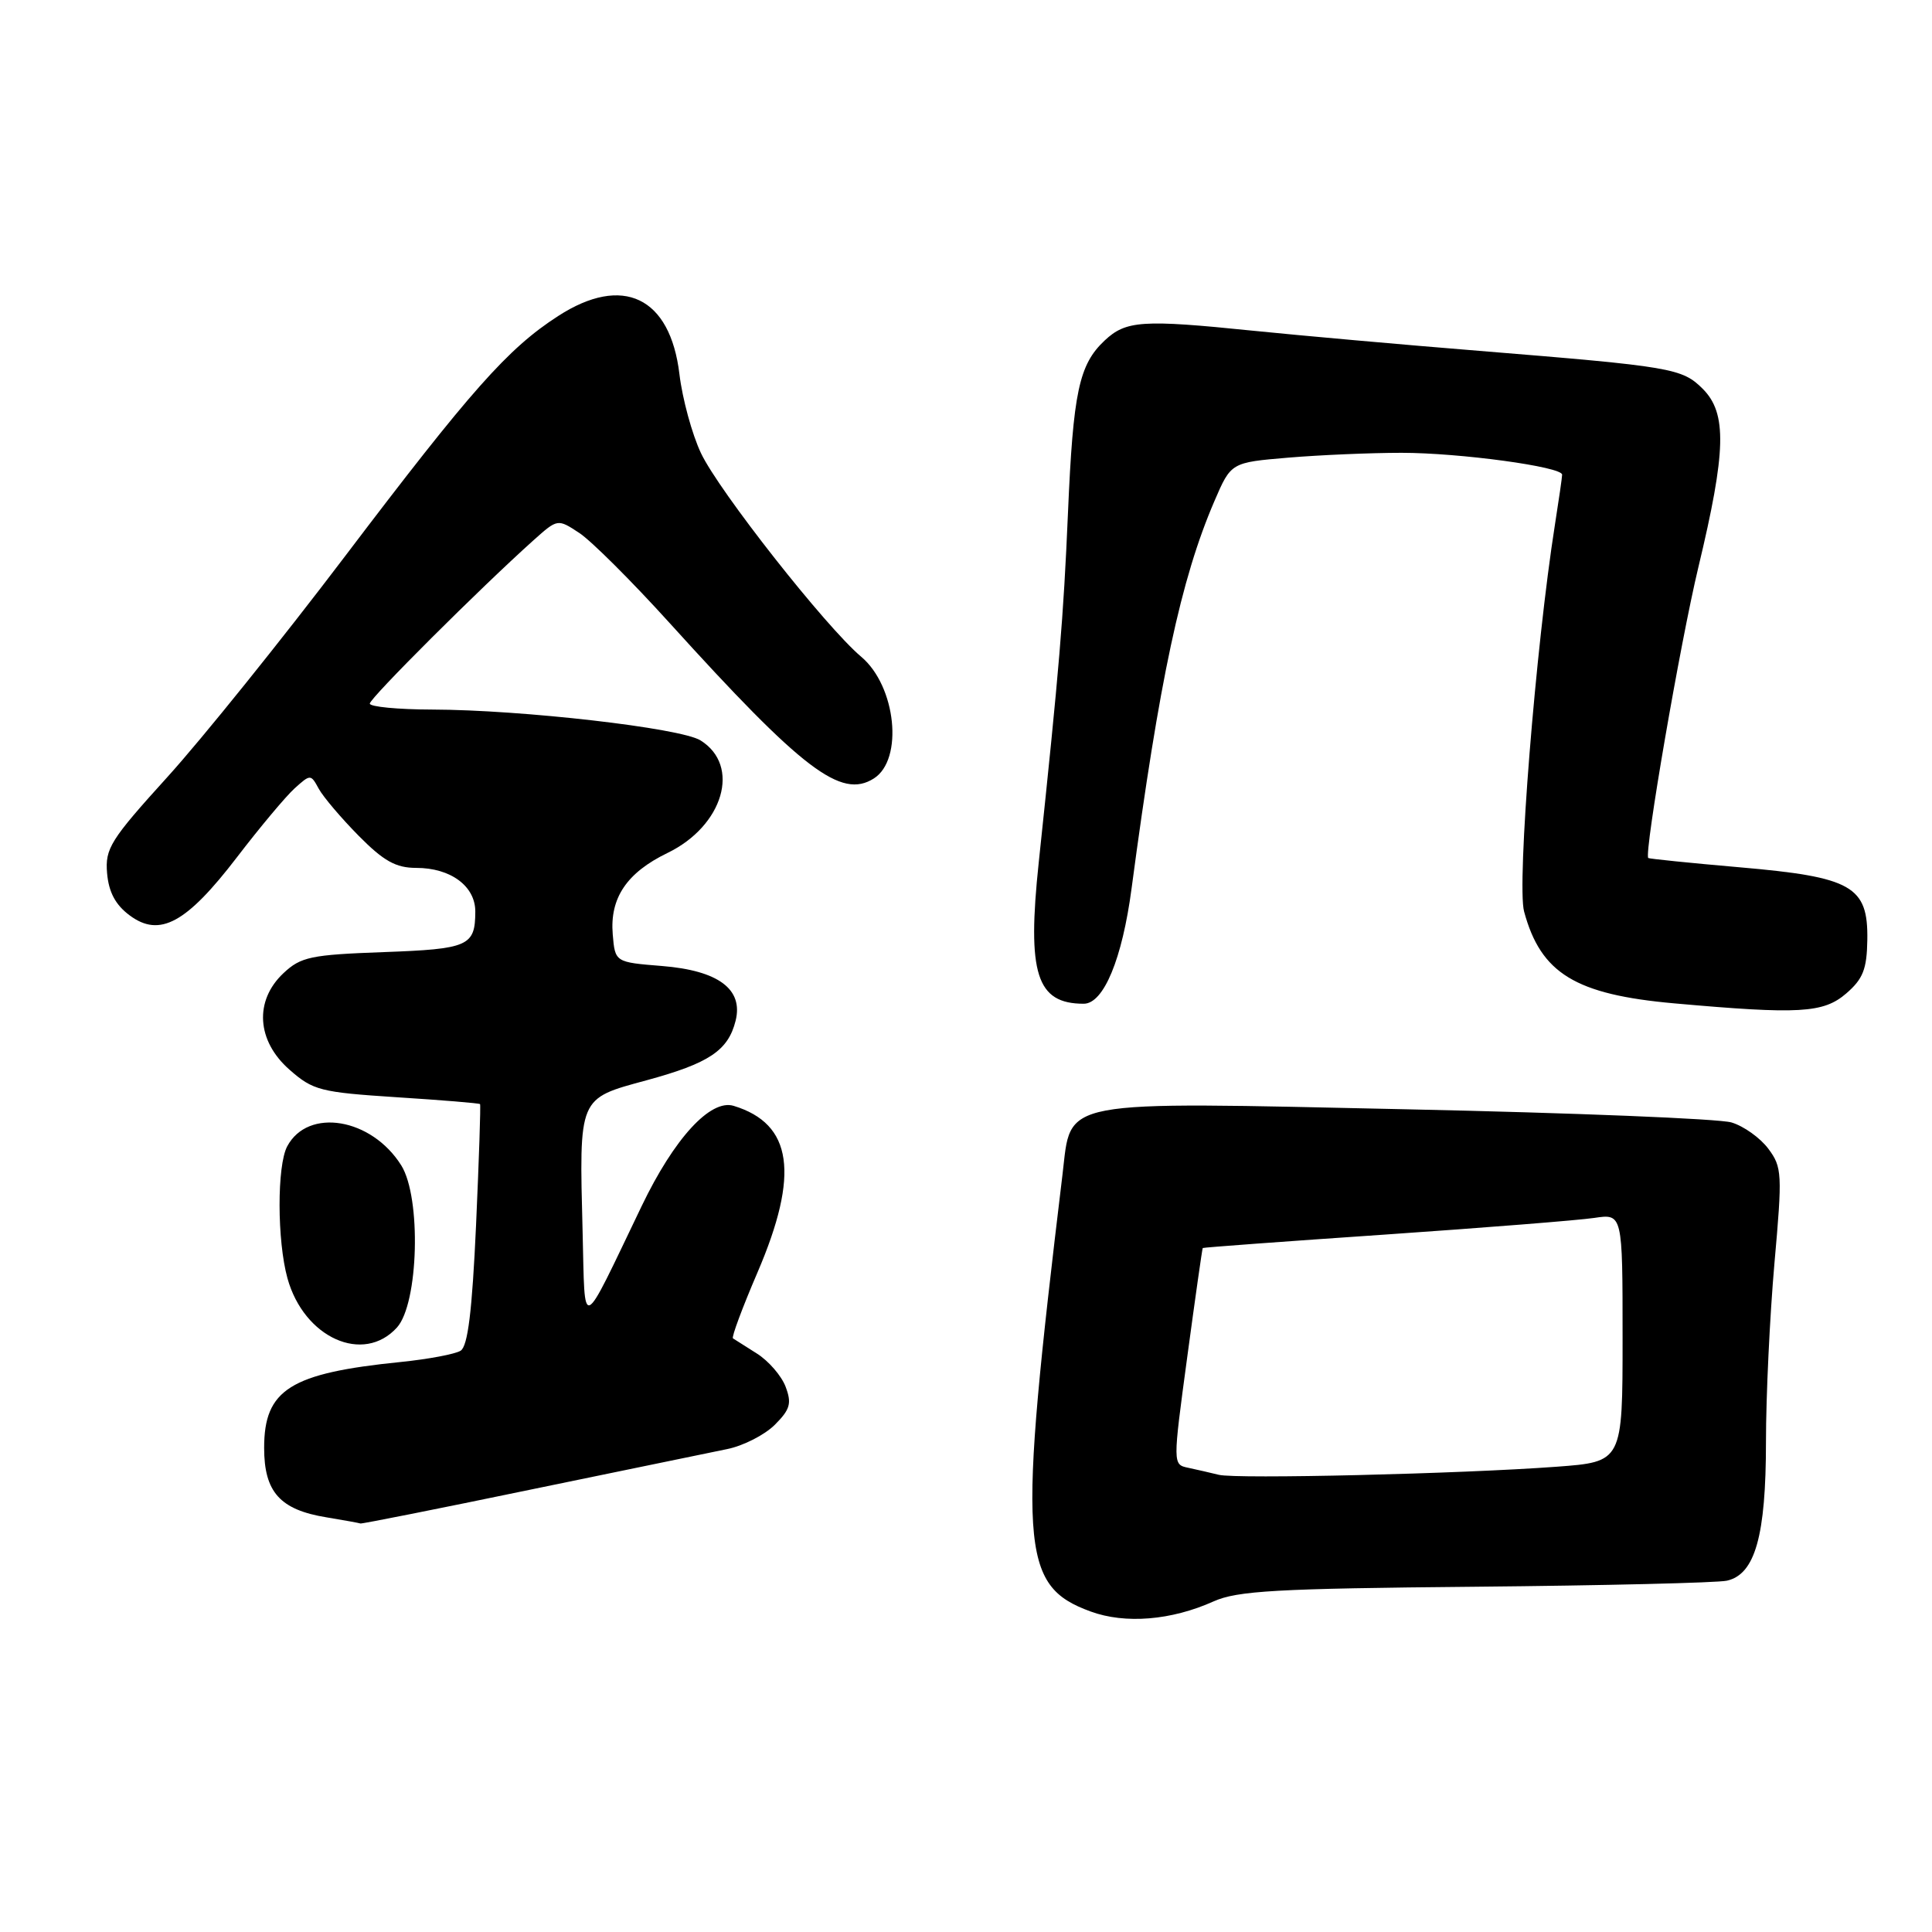 <?xml version="1.0" encoding="UTF-8" standalone="no"?>
<!DOCTYPE svg PUBLIC "-//W3C//DTD SVG 1.1//EN" "http://www.w3.org/Graphics/SVG/1.1/DTD/svg11.dtd" >
<svg xmlns="http://www.w3.org/2000/svg" xmlns:xlink="http://www.w3.org/1999/xlink" version="1.1" viewBox="0 0 256 256">
 <g >
 <path fill="currentColor"
d=" M 160.79 212.20 C 163.95 210.78 169.12 210.49 195.50 210.25 C 212.55 210.09 227.54 209.73 228.82 209.45 C 232.56 208.61 234.00 203.52 234.00 191.05 C 234.00 184.99 234.51 174.36 235.12 167.42 C 236.18 155.52 236.14 154.66 234.31 152.21 C 233.24 150.78 231.05 149.21 229.43 148.73 C 227.82 148.24 208.50 147.46 186.50 146.99 C 139.68 145.98 142.00 145.55 140.79 155.60 C 134.81 205.10 135.13 210.10 144.51 213.53 C 149.09 215.21 155.21 214.71 160.79 212.20 Z  M 70.26 197.39 C 82.49 194.86 94.24 192.44 96.36 192.01 C 98.49 191.58 101.32 190.13 102.66 188.80 C 104.71 186.75 104.93 185.95 104.09 183.73 C 103.54 182.29 101.83 180.32 100.29 179.35 C 98.76 178.39 97.33 177.48 97.12 177.34 C 96.91 177.19 98.37 173.26 100.37 168.61 C 105.97 155.56 105.02 148.91 97.21 146.53 C 94.14 145.60 89.33 150.84 85.02 159.82 C 76.82 176.88 77.54 176.57 77.20 163.30 C 76.74 145.25 76.59 145.61 85.65 143.15 C 93.96 140.89 96.48 139.21 97.47 135.26 C 98.52 131.08 95.19 128.60 87.72 128.00 C 81.50 127.50 81.50 127.50 81.19 123.80 C 80.79 118.99 83.05 115.64 88.43 113.03 C 95.86 109.44 98.20 101.44 92.81 98.10 C 90.16 96.46 69.16 94.05 57.25 94.02 C 52.71 94.01 49.00 93.65 49.00 93.23 C 49.00 92.51 63.62 77.93 70.69 71.59 C 73.89 68.73 73.89 68.73 76.76 70.62 C 78.33 71.65 83.70 77.00 88.68 82.50 C 106.37 102.04 111.45 105.91 115.79 103.15 C 119.75 100.64 118.74 90.91 114.11 87.02 C 109.43 83.08 95.25 65.06 92.88 60.04 C 91.70 57.54 90.42 52.84 90.03 49.59 C 88.81 39.35 82.52 36.33 73.95 41.88 C 67.29 46.18 62.41 51.69 45.70 73.73 C 37.34 84.76 26.76 97.91 22.19 102.95 C 14.63 111.29 13.91 112.43 14.19 115.71 C 14.41 118.22 15.30 119.90 17.19 121.30 C 21.16 124.25 24.70 122.33 31.39 113.60 C 34.43 109.63 37.87 105.52 39.04 104.46 C 41.14 102.57 41.18 102.57 42.24 104.52 C 42.84 105.61 45.22 108.41 47.53 110.75 C 50.84 114.10 52.46 115.00 55.15 115.00 C 59.73 115.00 63.00 117.43 62.98 120.81 C 62.96 125.36 62.08 125.75 50.81 126.16 C 41.18 126.51 39.86 126.79 37.56 128.95 C 33.67 132.60 34.00 137.92 38.36 141.74 C 41.48 144.49 42.46 144.73 52.57 145.39 C 58.54 145.77 63.51 146.18 63.61 146.30 C 63.71 146.41 63.47 153.62 63.08 162.33 C 62.56 173.76 61.99 178.39 61.03 178.98 C 60.30 179.43 56.74 180.10 53.10 180.47 C 38.45 181.95 35.00 184.12 35.00 191.85 C 35.00 197.71 37.11 200.06 43.29 201.06 C 45.60 201.44 47.62 201.81 47.76 201.87 C 47.90 201.94 58.03 199.93 70.26 197.39 Z  M 52.60 175.90 C 55.47 172.72 55.84 158.69 53.17 154.42 C 49.23 148.14 40.82 146.73 38.06 151.89 C 36.69 154.45 36.71 164.40 38.09 169.38 C 40.28 177.28 48.15 180.81 52.60 175.90 Z  M 244.62 131.65 C 246.86 129.72 247.37 128.43 247.43 124.53 C 247.54 117.42 245.41 116.21 230.50 114.92 C 223.93 114.35 218.48 113.79 218.40 113.69 C 217.85 112.97 222.63 85.23 225.04 75.17 C 228.73 59.79 228.86 54.77 225.63 51.53 C 222.88 48.79 221.58 48.57 196.00 46.49 C 185.82 45.67 172.32 44.46 166.00 43.82 C 151.34 42.32 149.20 42.47 146.37 45.12 C 142.97 48.32 142.20 51.92 141.51 68.00 C 140.91 81.94 140.36 88.52 137.64 114.26 C 136.07 129.03 137.34 133.00 143.60 133.00 C 146.24 133.00 148.70 127.07 149.94 117.72 C 153.62 90.07 156.47 76.72 160.92 66.39 C 163.12 61.28 163.12 61.28 170.71 60.64 C 174.89 60.29 181.63 60.00 185.71 60.00 C 193.42 60.00 207.01 61.85 206.99 62.90 C 206.99 63.23 206.56 66.20 206.04 69.50 C 203.48 85.73 200.97 117.18 201.95 120.78 C 204.16 128.98 208.75 131.78 221.84 132.95 C 238.42 134.43 241.61 134.24 244.62 131.65 Z  M 161.50 195.42 C 160.40 195.15 158.58 194.73 157.45 194.49 C 155.39 194.06 155.39 194.06 157.32 179.78 C 158.38 171.93 159.30 165.44 159.37 165.37 C 159.44 165.29 170.30 164.49 183.50 163.59 C 196.70 162.68 209.19 161.69 211.25 161.38 C 215.00 160.82 215.00 160.82 215.00 177.26 C 215.00 193.70 215.00 193.70 206.25 194.35 C 193.57 195.29 163.84 196.00 161.50 195.42 Z "/>
</g>
</svg>